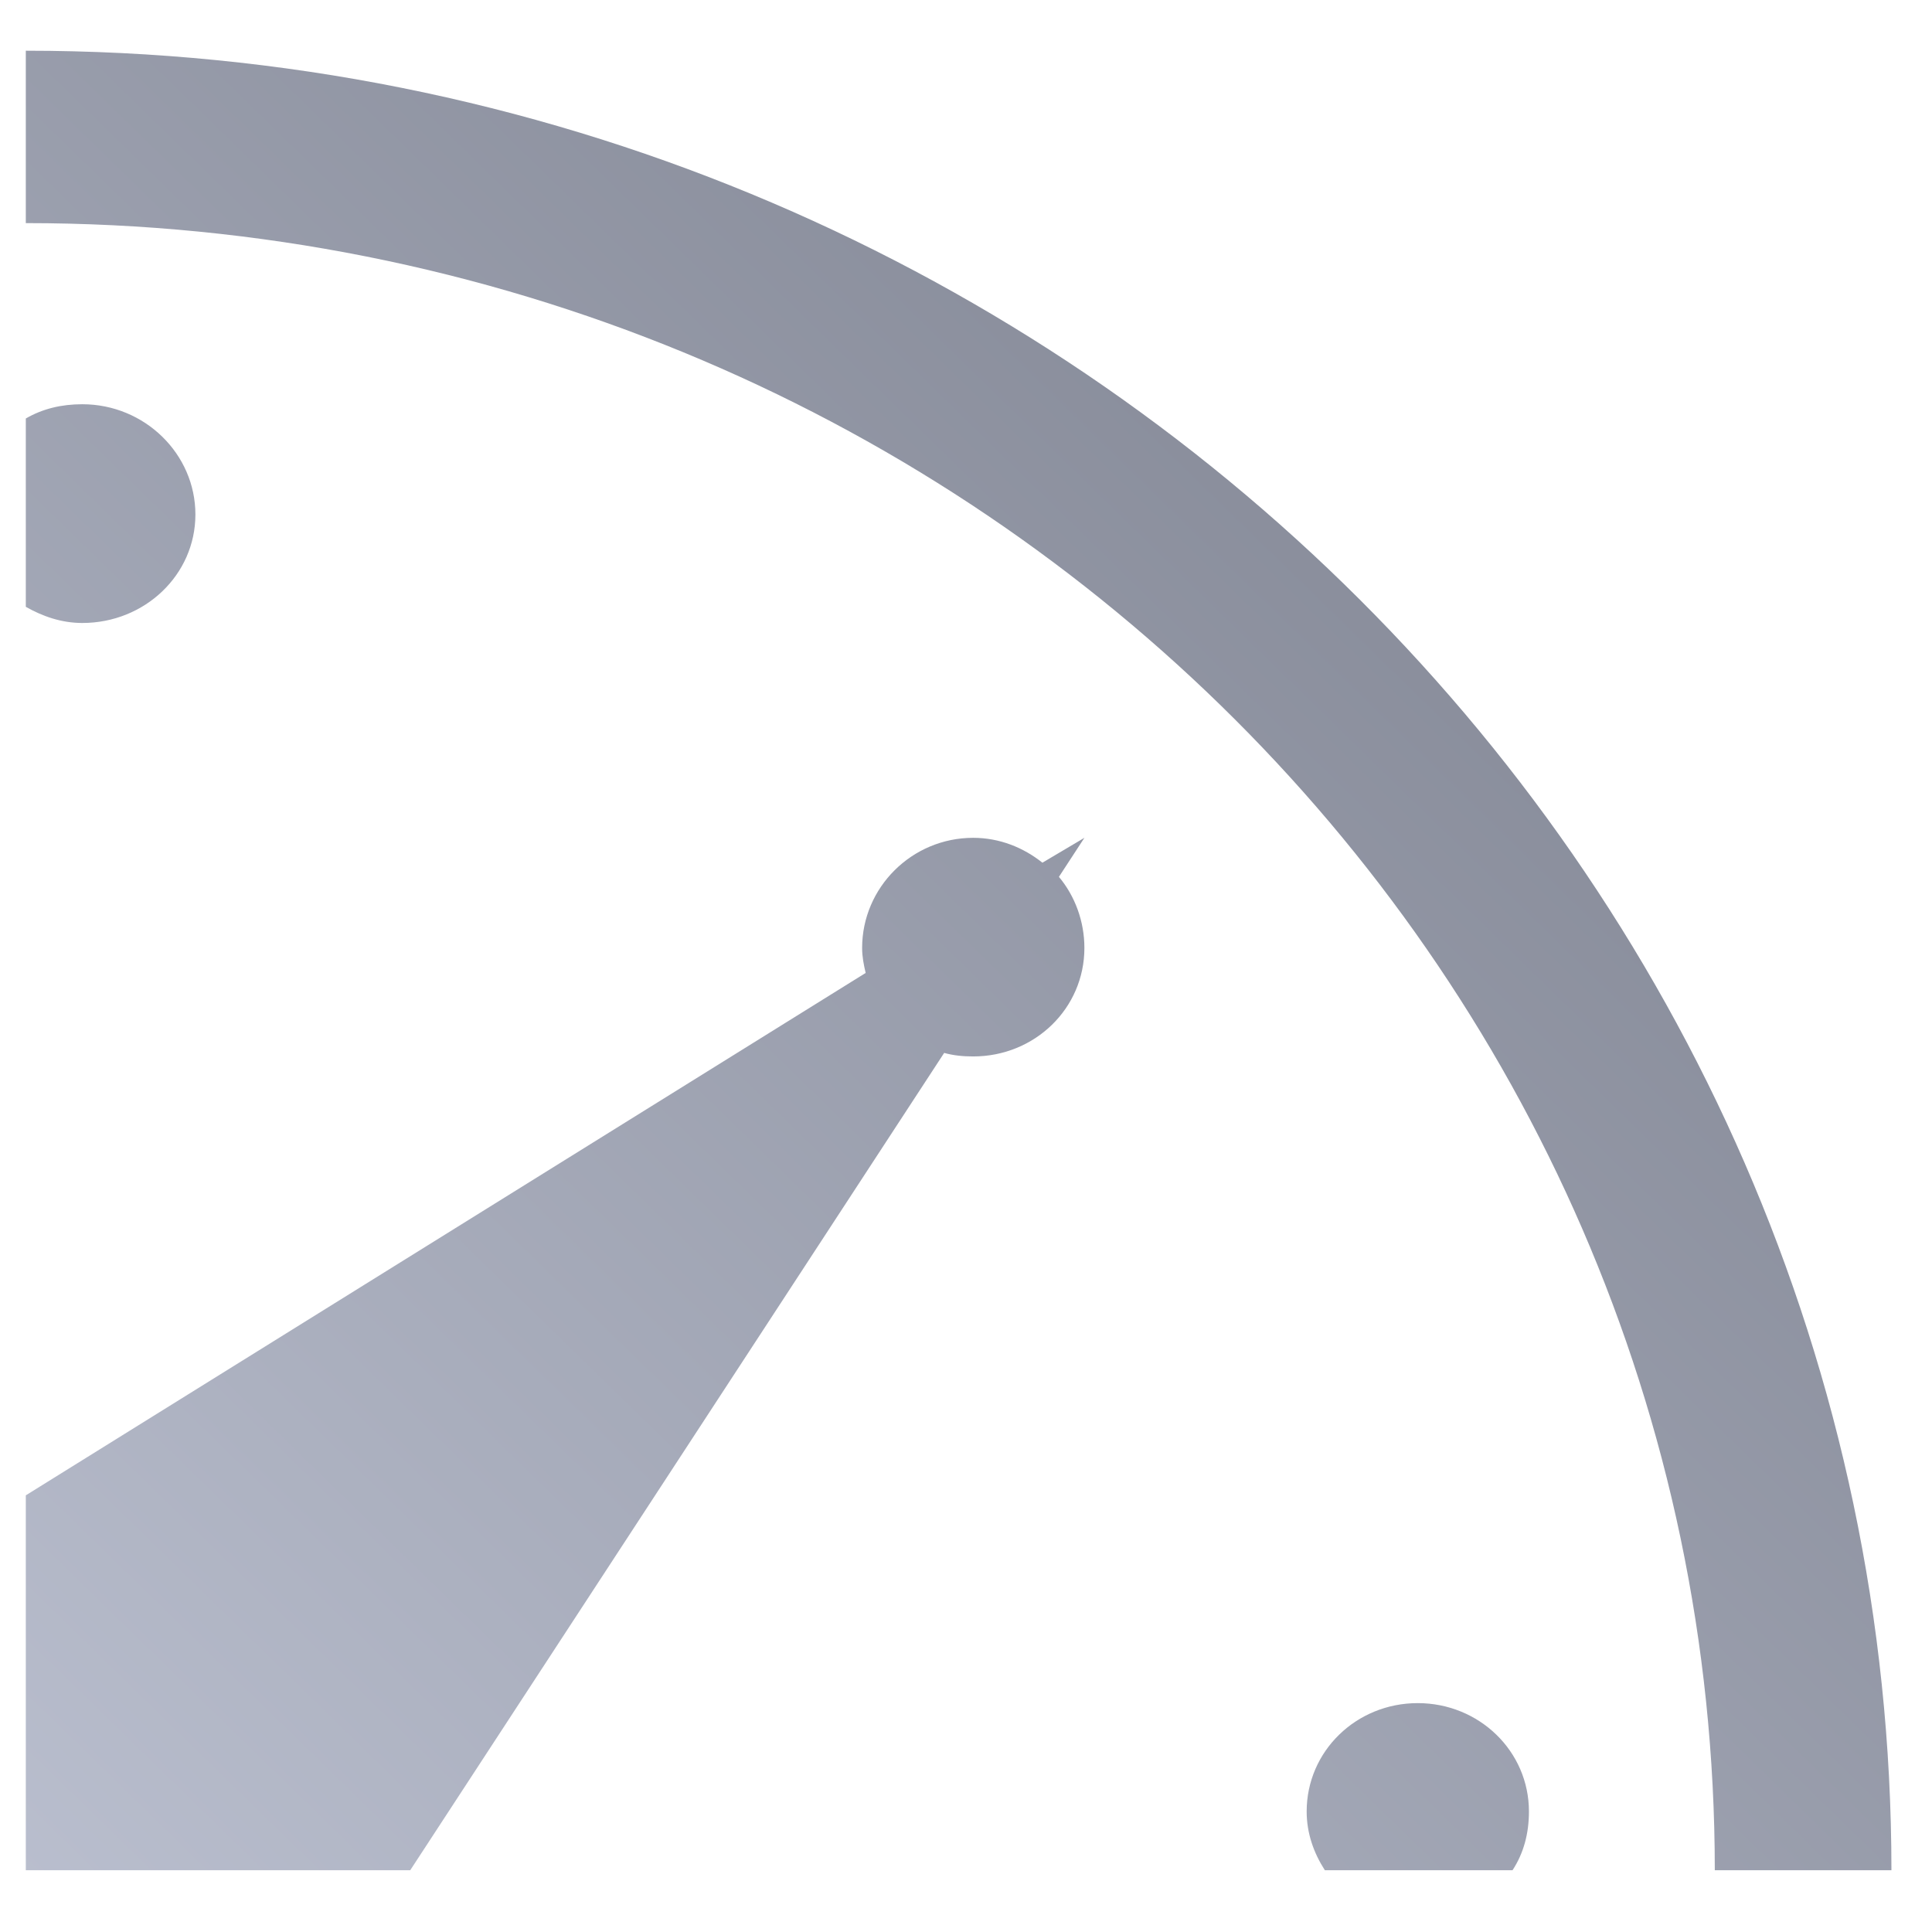 <svg xmlns="http://www.w3.org/2000/svg" xmlns:xlink="http://www.w3.org/1999/xlink" width="64" height="64" viewBox="0 0 64 64" version="1.1"><defs><linearGradient id="linear0" gradientUnits="userSpaceOnUse" x1="0" y1="128" x2="128" y2="0" gradientTransform="matrix(0.603,0,0,0.588,-6.861,-5.846)"><stop offset="0" style="stop-color:#c1c6d6;stop-opacity:1;"/><stop offset="1" style="stop-color:#6f7380;stop-opacity:1;"/></linearGradient></defs><g id="surface1"><path style=" stroke:none;fill-rule:nonzero;fill:url(#linear0);" d="M 0.855 1.68 L 0.855 7.391 C 31.789 7.391 56.805 31.785 56.805 61.953 L 62.656 61.953 C 62.656 28.727 34.926 1.68 0.855 1.68 Z M 2.727 13.391 C 2.035 13.391 1.414 13.539 0.855 13.863 L 0.855 20.102 C 1.414 20.418 2.035 20.637 2.727 20.637 C 4.793 20.637 6.473 19.043 6.473 17.043 C 6.473 15.039 4.793 13.391 2.727 13.391 Z M 32.238 27.754 C 30.203 27.754 28.559 29.402 28.559 31.402 C 28.559 31.699 28.613 31.957 28.676 32.23 L 0.855 49.535 L 0.855 61.953 L 13.59 61.953 L 31.277 34.879 C 31.582 34.965 31.906 34.996 32.238 34.996 C 34.277 34.996 35.922 33.406 35.922 31.402 C 35.922 30.52 35.609 29.68 35.078 29.047 L 35.922 27.754 L 34.531 28.578 C 33.906 28.078 33.113 27.754 32.238 27.754 Z M 46.965 56.418 C 44.93 56.418 43.285 58.008 43.285 60.008 C 43.285 60.73 43.52 61.383 43.887 61.953 L 50.105 61.953 C 50.477 61.383 50.648 60.73 50.648 60.008 C 50.648 58.008 48.996 56.418 46.965 56.418 Z M 46.965 56.418 "/></g></svg>

